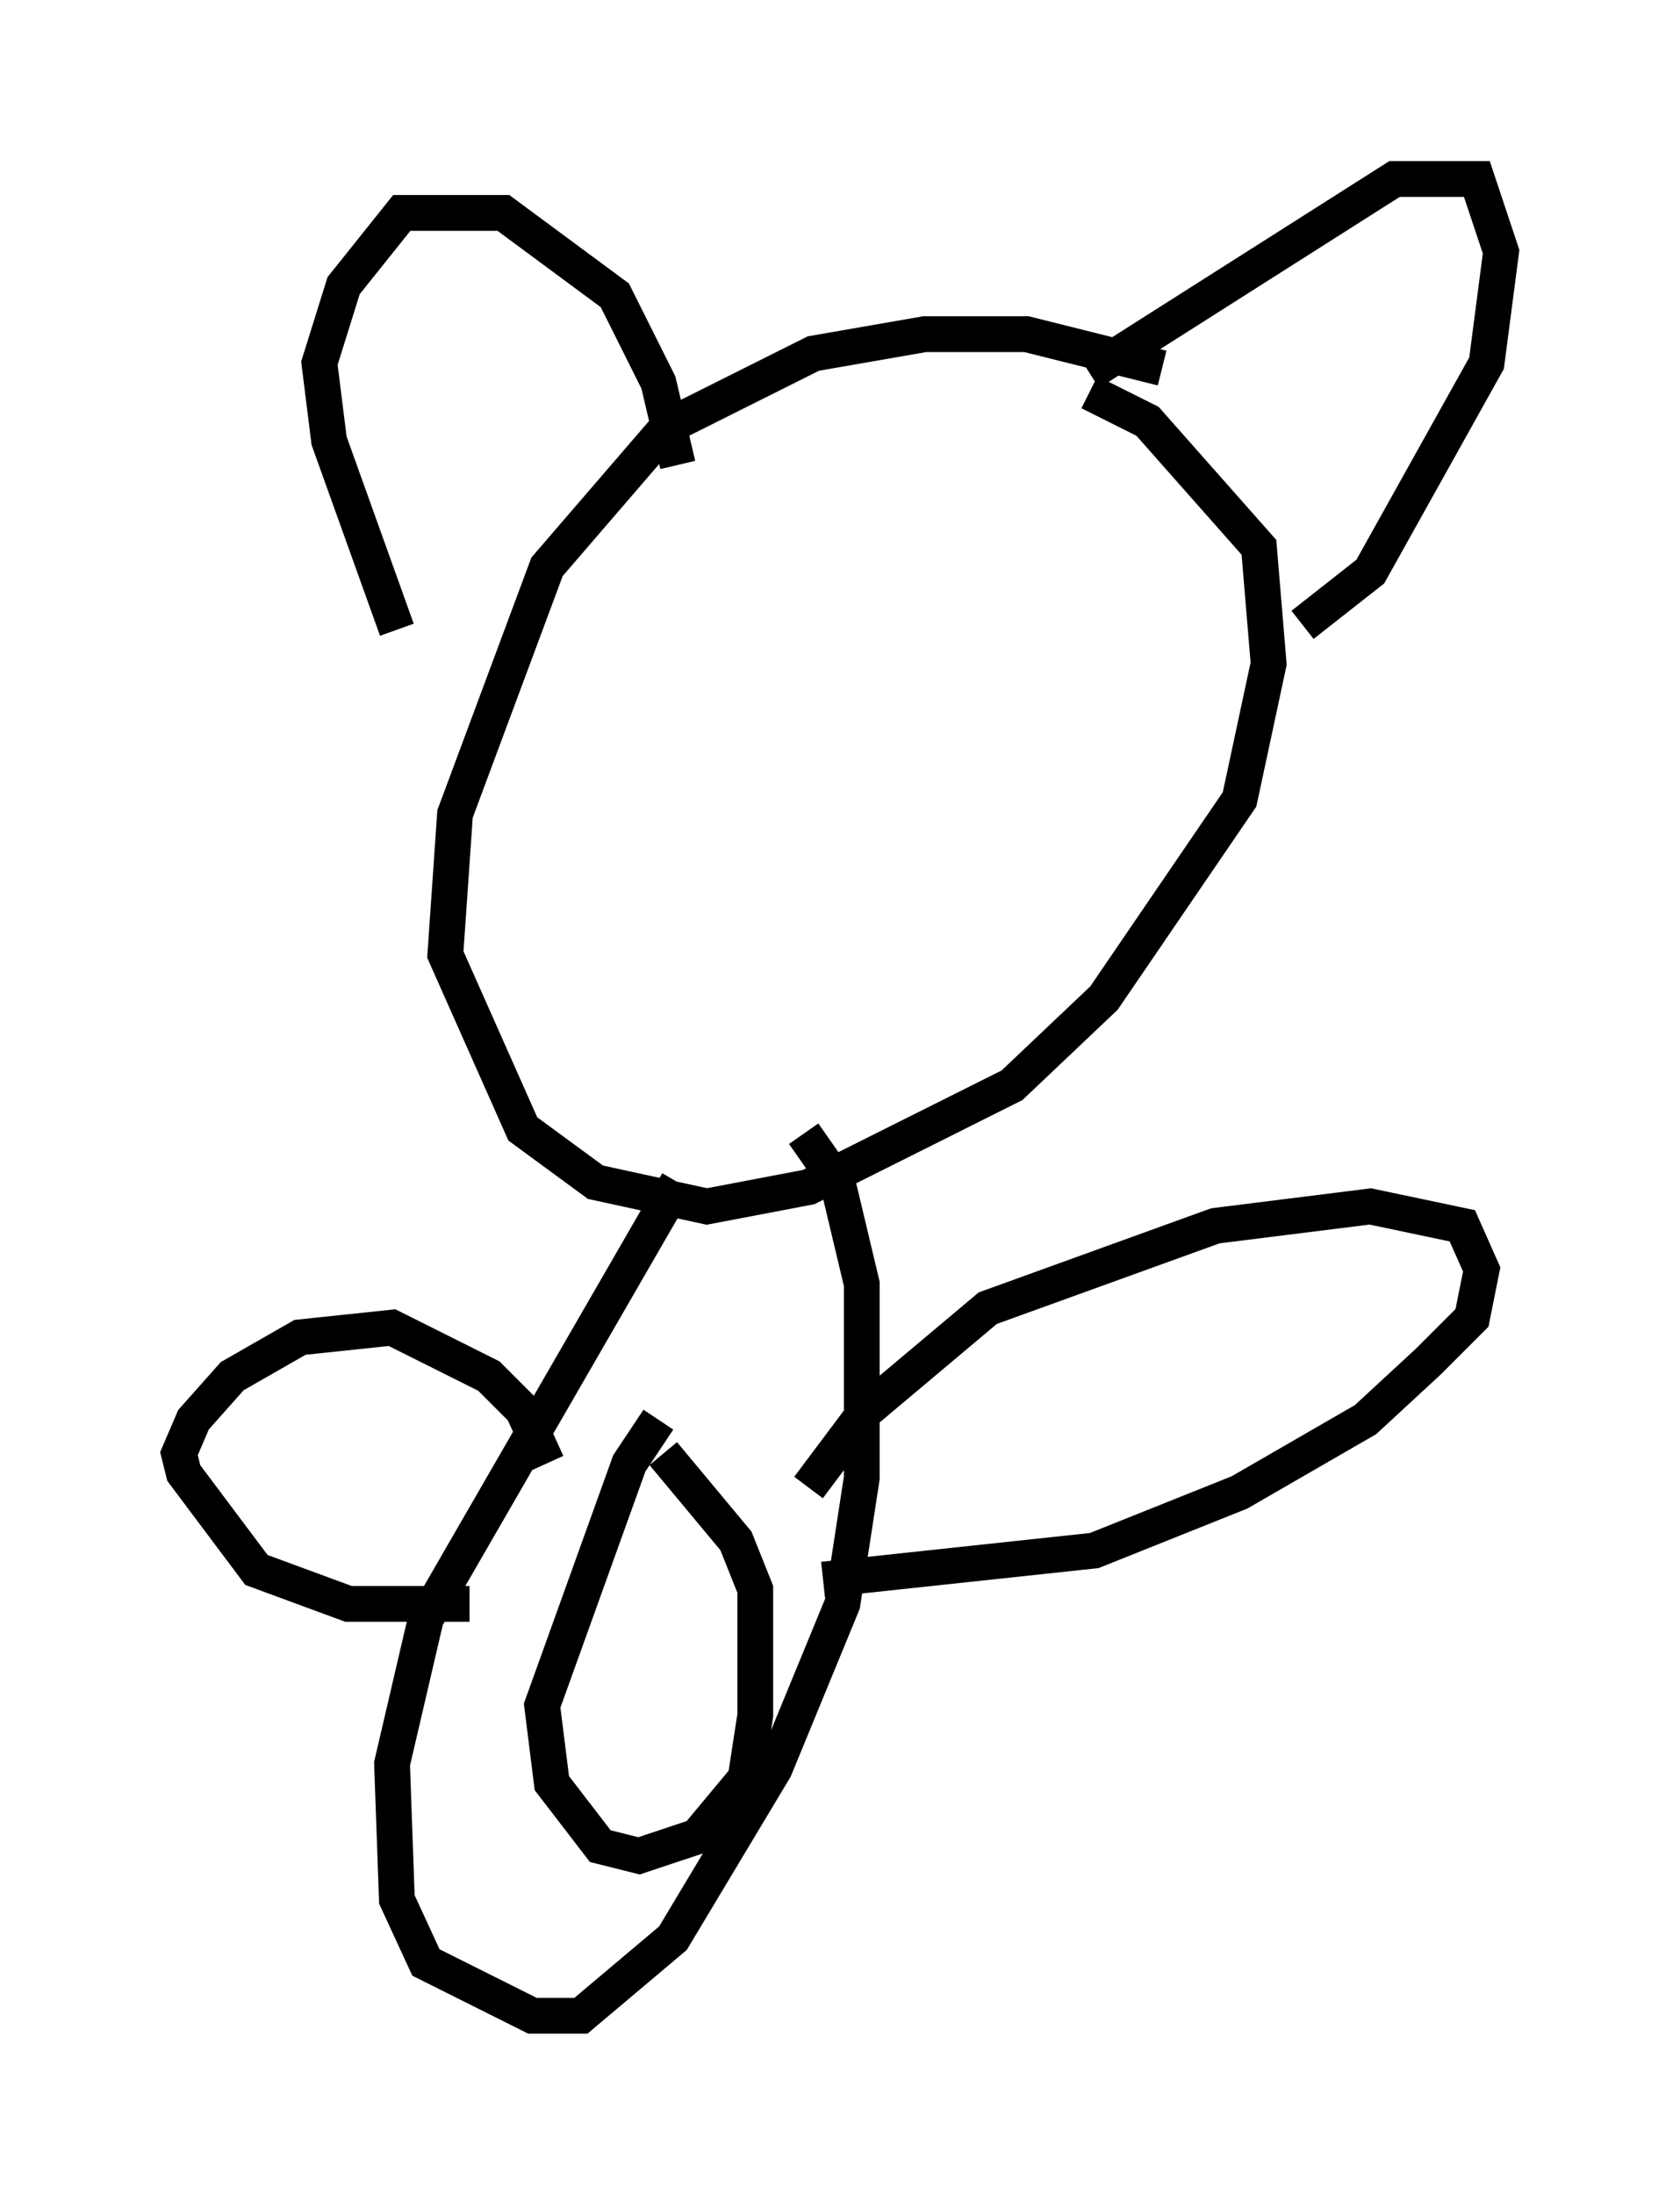 <?xml version="1.0" encoding="utf-8" ?>
<svg baseProfile="full" height="61.285" version="1.1" width="46.941" xmlns="http://www.w3.org/2000/svg" xmlns:ev="http://www.w3.org/2001/xml-events" xmlns:xlink="http://www.w3.org/1999/xlink"><defs /><rect fill="white" height="61.285" width="46.941" x="0" y="0" /><path d="M33.011, 10.954 m-0.541, -0.677 l-3.789, -0.947 -2.842, 0.0 l-3.112, 0.541 -4.059, 2.03 l-3.383, 3.924 -2.571, 6.901 l-0.271, 3.924 2.165, 4.871 l2.03, 1.488 3.112, 0.677 l2.842, -0.541 5.683, -2.842 l2.571, -2.436 3.789, -5.548 l0.812, -3.789 -0.271, -3.248 l-3.112, -3.518 -1.624, -0.812 m0.0, -0.541 l8.525, -5.413 2.3, 0.0 l0.677, 2.03 -0.406, 3.112 l-3.248, 5.819 -1.894, 1.488 m-17.456, -4.465 l-0.541, -2.3 -1.218, -2.436 l-3.112, -2.3 -2.842, 0.0 l-1.624, 2.03 -0.677, 2.165 l0.271, 2.165 1.894, 5.277 m7.848, 15.426 l-7.036, 12.178 -0.947, 4.059 l0.135, 3.789 0.812, 1.759 l2.977, 1.488 1.353, 0.0 l2.571, -2.165 2.842, -4.736 l1.894, -4.601 0.541, -3.518 l0.0, -5.413 -0.677, -2.842 l-0.947, -1.353 m-4.059, 7.984 l-0.812, 1.218 -2.436, 6.766 l0.271, 2.165 1.353, 1.759 l1.083, 0.271 1.624, -0.541 l1.353, -1.624 0.271, -1.759 l0.0, -3.518 -0.541, -1.353 l-2.03, -2.436 m4.059, 0.947 l1.624, -2.165 3.383, -2.842 l6.36, -2.3 4.33, -0.541 l2.571, 0.541 0.541, 1.218 l-0.271, 1.353 -1.218, 1.218 l-1.759, 1.624 -3.518, 2.03 l-4.059, 1.624 -7.578, 0.812 m-7.713, -3.248 l-0.677, -1.488 -0.947, -0.947 l-2.706, -1.353 -2.571, 0.271 l-1.894, 1.083 -1.083, 1.218 l-0.406, 0.947 0.135, 0.541 l2.03, 2.706 2.571, 0.947 l3.383, 0.0 " fill="none" stroke="black" stroke-width="1" /></svg>